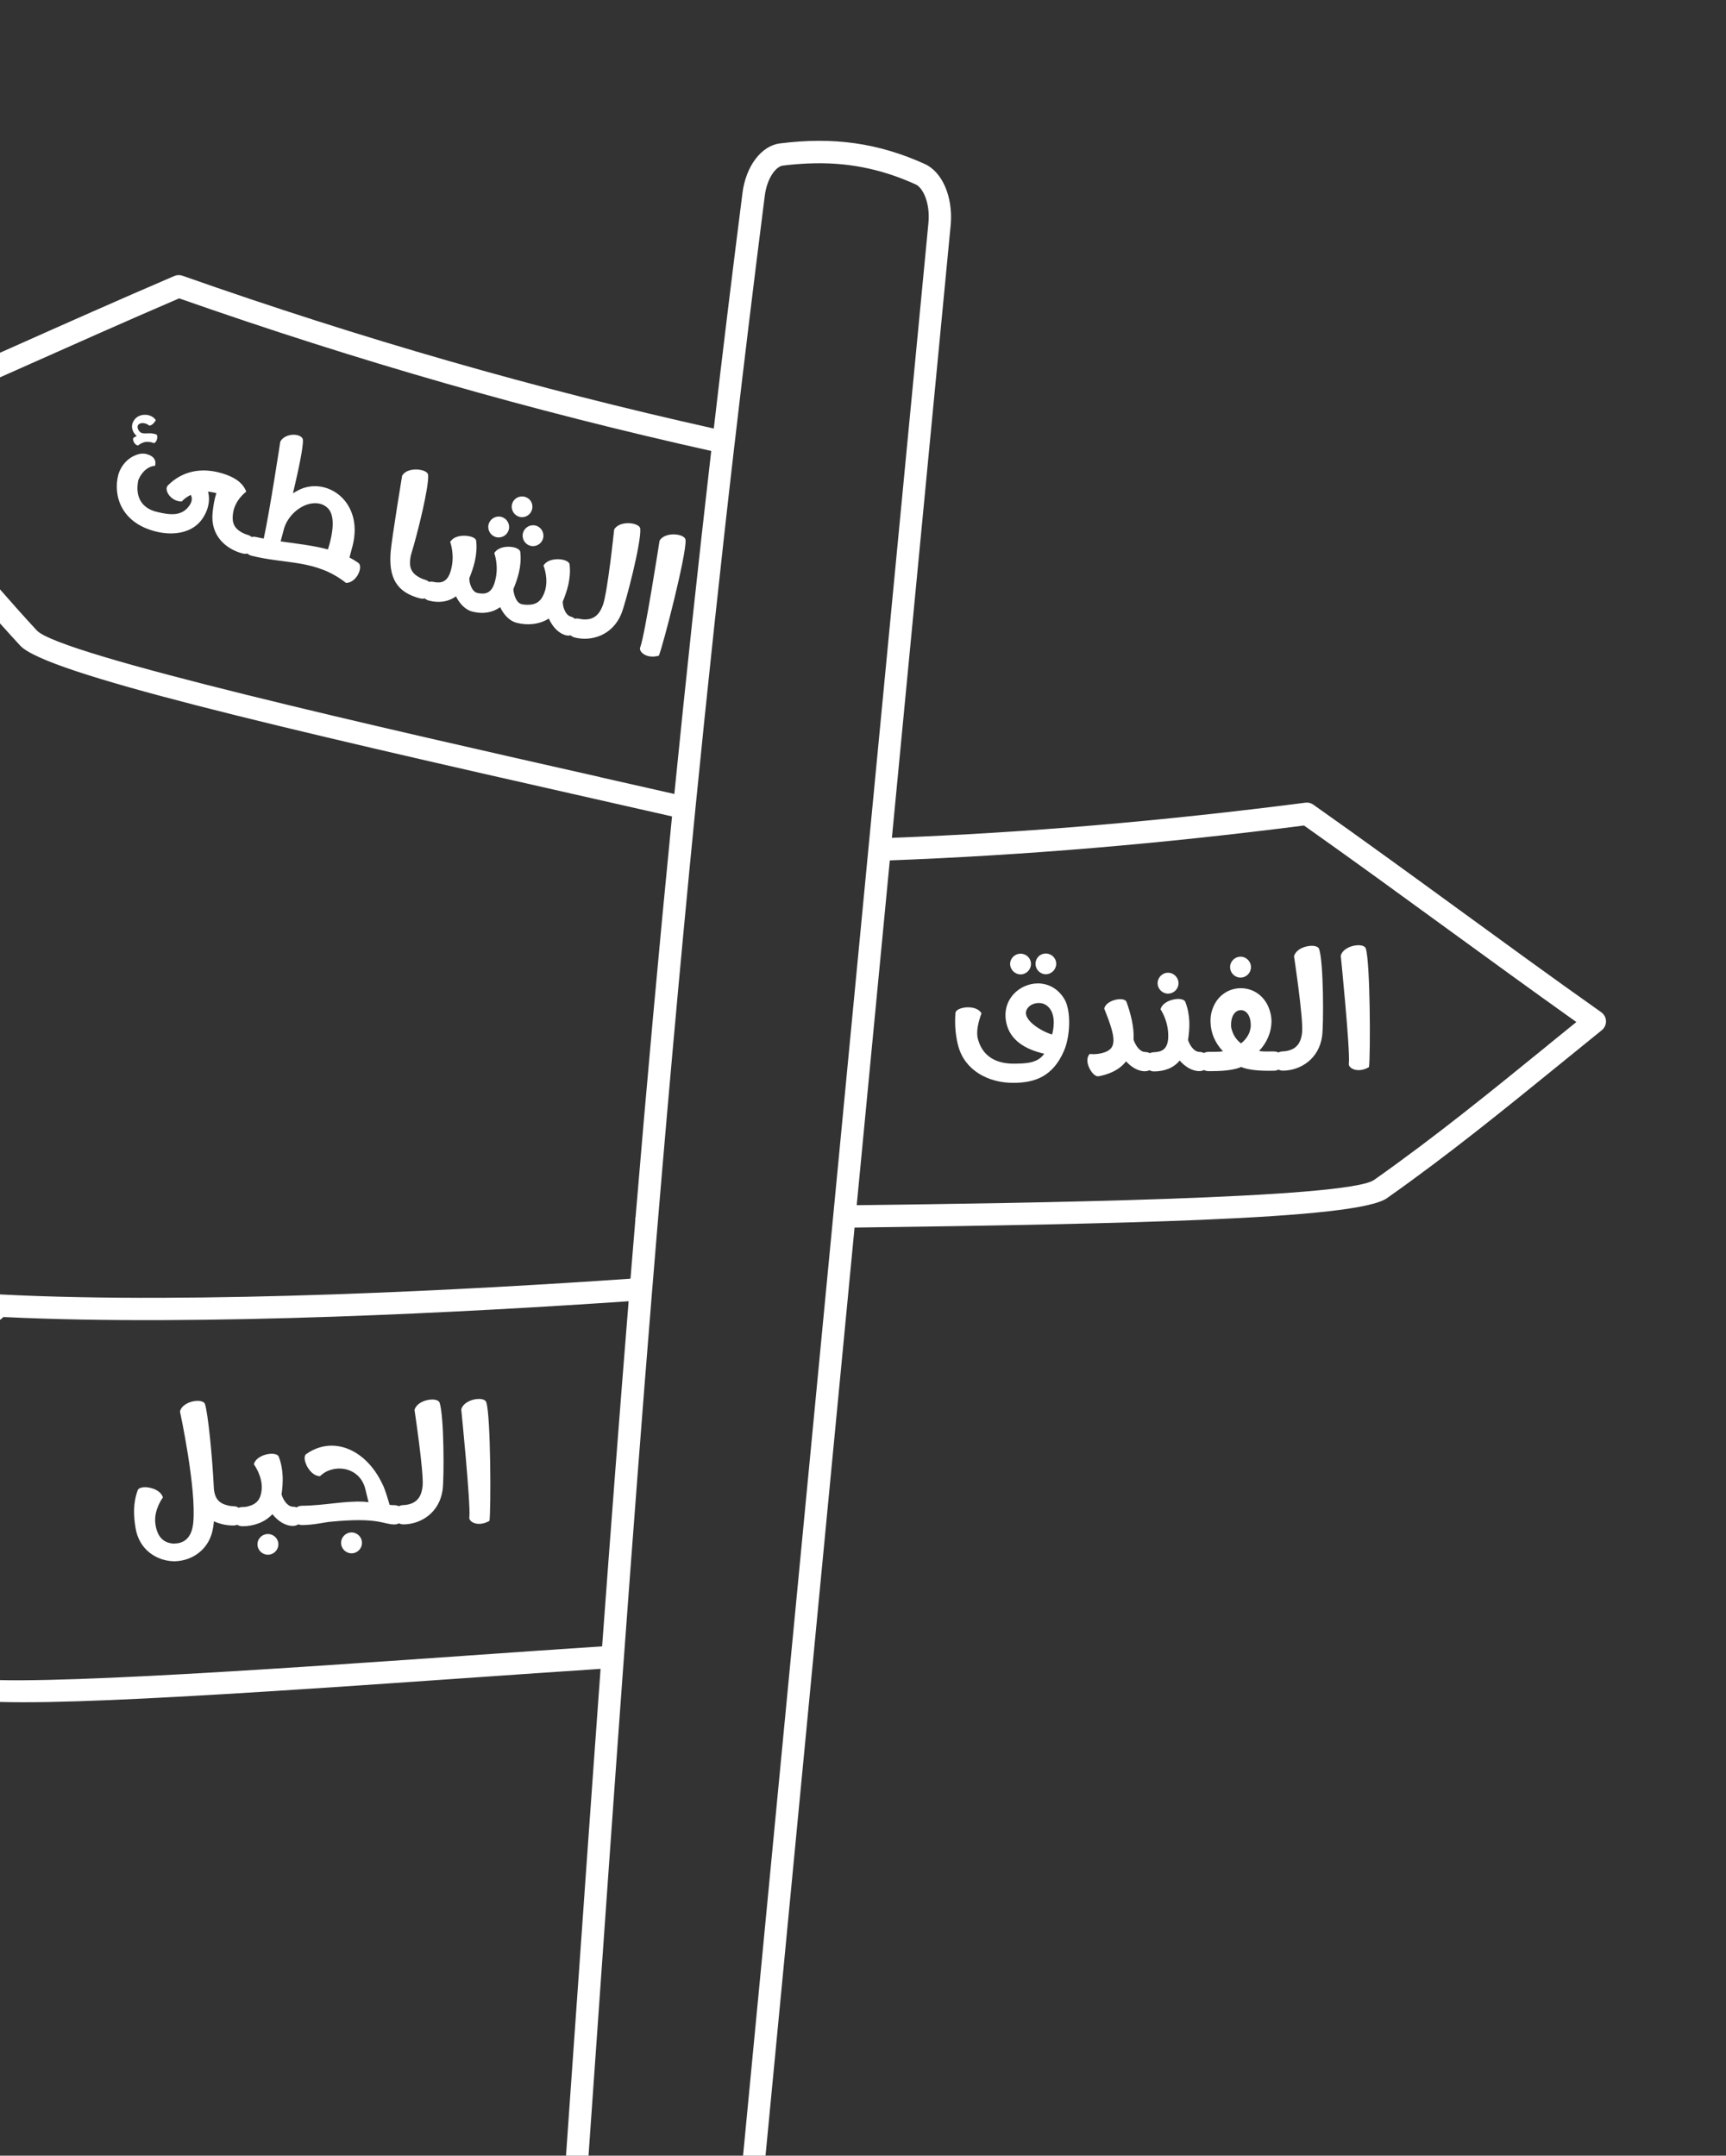 <svg width="181" height="226" viewBox="0 0 181 226" fill="none" xmlns="http://www.w3.org/2000/svg">
<rect x="0" y="0" width="181" height="226" fill="#333333" stroke="none"/>
<path d="M167.926 106.128C162.754 102.477 157.825 98.878 153.053 95.404C148.138 91.824 143.064 88.129 137.726 84.36C137.484 84.19 137.194 84.113 136.896 84.152C121.889 86.084 107.702 87.294 93.531 87.837L99.703 23.507C99.936 20.616 98.812 18.014 96.963 17.185C92.099 14.993 87.416 14.324 81.791 15.036C79.84 15.279 78.224 17.412 77.862 20.217C76.795 28.62 75.789 36.839 74.853 44.926C56.169 40.763 37.924 35.52 19.131 28.907C18.854 28.807 18.551 28.82 18.274 28.938C12.367 31.472 6.705 33.993 1.23 36.434C-4.237 38.875 -9.899 41.396 -15.797 43.924C-16.136 44.066 -16.389 44.362 -16.477 44.725C-16.564 45.08 -16.479 45.461 -16.245 45.747C-15.116 47.137 -14.01 48.515 -12.918 49.874C-7.984 56.007 -3.316 61.799 2.122 67.69C4.799 70.583 28.795 76.178 62.401 83.765C65.183 84.391 67.876 85.004 70.472 85.593C69.071 99.791 67.811 113.725 66.65 127.607C66.642 127.656 66.618 127.702 66.611 127.751C66.606 127.784 66.627 127.812 66.63 127.846C66.454 129.919 66.286 131.984 66.118 134.057C49.963 135.173 20.882 136.785 0.03 135.708C-0.26 135.69 -0.55 135.788 -0.78 135.98C-5.801 140.135 -10.576 144.211 -15.187 148.144C-19.693 151.984 -24.343 155.953 -29.222 159.996C-29.508 160.229 -29.661 160.582 -29.641 160.953C-29.622 161.324 -29.438 161.661 -29.134 161.865C-27.634 162.901 -26.149 163.927 -24.679 164.941C-18.233 169.411 -12.15 173.626 -5.294 177.705C-3.89 178.543 2.042 178.629 11.559 178.233C20.865 177.846 33.602 176.996 48.888 175.926C53.798 175.583 58.563 175.252 62.98 174.961C61.972 188.774 60.99 202.8 59.972 217.238C59.175 228.583 58.367 240.109 57.517 251.914C57.326 254.586 58.58 256.873 60.409 257.222L72.79 260.031C73.017 260.074 73.241 260.091 73.468 260.083C74.116 260.055 74.754 259.816 75.32 259.382C76.537 258.461 77.356 256.736 77.517 254.77L89.614 128.699C104.518 128.508 116.72 128.271 125.892 127.89C137.15 127.42 143.861 126.72 145.439 125.619C151.974 121.013 157.727 116.323 163.821 111.375C165.192 110.259 166.573 109.136 167.98 108.001C168.266 107.768 168.428 107.416 168.416 107.046C168.405 106.677 168.221 106.34 167.918 106.127L167.926 106.128ZM62.929 81.469C40.355 76.372 6.247 68.676 3.858 66.094C-1.522 60.262 -6.169 54.498 -11.075 48.403C-11.858 47.433 -12.639 46.454 -13.437 45.474C-8.038 43.147 -2.841 40.832 2.195 38.585C7.535 36.208 13.046 33.748 18.784 31.28C37.596 37.879 55.868 43.109 74.584 47.278C73.172 59.542 71.891 71.491 70.716 83.239C68.201 82.669 65.605 82.079 62.928 81.478L62.929 81.469ZM48.72 173.593C27.544 175.068 -1.455 177.085 -4.098 175.694C-10.877 171.659 -16.936 167.456 -23.345 163.017C-24.398 162.291 -25.459 161.555 -26.526 160.81C-22.073 157.096 -17.798 153.455 -13.665 149.927C-9.16 146.087 -4.509 142.118 0.369 138.075C21.146 139.09 49.769 137.527 65.922 136.42C64.951 148.424 64.037 160.436 63.142 172.602C58.624 172.895 53.747 173.243 48.712 173.591L48.72 173.593ZM75.182 254.562C75.182 254.562 75.18 254.57 75.179 254.578C75.055 256.132 74.412 257.131 73.902 257.522C73.552 257.788 73.317 257.744 73.276 257.738L60.894 254.937C60.397 254.846 59.752 253.687 59.864 252.099C60.715 240.286 61.523 228.759 62.32 217.415C64.322 188.884 66.211 161.999 68.401 135.11C68.403 135.102 68.405 135.086 68.406 135.078C69.761 118.507 71.226 101.928 72.907 84.963C72.909 84.955 72.91 84.947 72.911 84.939C72.916 84.906 72.913 84.872 72.918 84.84C74.16 72.366 75.51 59.675 77.023 46.623C77.023 46.623 77.023 46.623 77.026 46.607C77.028 46.59 77.029 46.582 77.032 46.566C78.016 38.05 79.073 29.379 80.201 20.509C80.433 18.688 81.362 17.456 82.086 17.363C82.99 17.248 83.87 17.179 84.728 17.141C88.768 16.968 92.333 17.67 96.007 19.325C96.806 19.687 97.537 21.276 97.368 23.3L75.183 254.554L75.182 254.562ZM162.346 109.556C156.281 114.484 150.557 119.145 144.095 123.703C141.301 125.668 107.382 126.136 89.841 126.35L93.31 90.204C107.506 89.664 121.733 88.468 136.746 86.546C141.933 90.208 146.877 93.817 151.673 97.304C156.061 100.495 160.584 103.79 165.307 107.149C164.308 107.953 163.326 108.759 162.347 109.548L162.346 109.556Z" fill="white"/>
<path d="M15.493 43.509C15.857 43.582 16.181 43.779 16.34 44.058C16.34 44.058 16.025 44.62 15.652 44.621C15.019 44.097 14.102 44.392 14.541 45.115C14.747 45.473 15.078 45.452 15.553 45.428C15.805 45.416 16.086 45.439 16.376 45.541C16.592 45.596 16.506 46.349 16.144 46.458C16.144 46.458 15.73 46.277 15.267 46.332C14.796 46.414 14.485 46.699 14.485 46.699C14.109 46.709 13.819 46.004 14.008 45.899C14.114 45.82 14.224 45.762 14.335 45.704C13.798 45.252 13.683 44.573 14.078 44.031C14.32 43.681 14.708 43.511 15.106 43.487C15.232 43.481 15.365 43.486 15.493 43.509ZM22.928 49.524C24.026 49.801 25.392 50.339 25.823 51.548C25.823 51.548 24.635 52.386 24.435 53.819C24.298 54.779 24.534 55.394 25.431 55.86C25.599 55.951 25.799 56.03 25.961 56.071C26.501 56.208 26.83 56.76 26.694 57.3C26.557 57.839 26.005 58.168 25.465 58.032C23.712 57.588 22.032 56.168 22.296 53.727C22.367 53.066 22.464 52.383 22.693 51.704C22.389 51.617 22.104 51.574 21.816 51.539C22.188 52.944 21.419 54.166 21.06 54.602C19.988 55.928 18.072 56.162 16.327 55.72C12.649 54.79 11.865 51.912 12.399 49.798C12.536 49.259 13.098 48.023 14.521 47.617C14.717 47.561 14.951 47.544 15.203 47.569C15.277 47.579 15.355 47.608 15.436 47.629C15.965 47.772 16.439 48.131 16.261 48.833C16.261 48.833 15.143 48.827 14.504 50.331C14.148 52.078 14.845 53.259 16.401 53.653C17.966 54.048 19.095 54.085 19.854 53.014C20.166 52.576 20.169 52.185 20.006 51.885C19.668 52.048 19.354 52.266 19.07 52.557L19.066 52.575C17.913 52.59 17.143 51.362 17.608 50.886C19.117 49.383 21.019 49.05 22.928 49.524ZM31.138 45.61C31.482 45.688 31.751 45.87 31.764 46.123C31.821 46.807 31.314 49.224 30.723 51.716C30.903 51.608 31.083 51.501 31.27 51.404C34.163 49.878 38.166 52.517 36.98 57.203L36.646 58.449C36.968 58.616 37.275 58.799 37.576 59.009C38.111 59.393 37.431 61.097 36.288 61.114C33.111 58.617 29.993 59.177 26.368 58.26C25.829 58.124 25.499 57.572 25.636 57.032C25.773 56.492 26.325 56.163 26.864 56.3C27.107 56.361 27.39 56.413 27.656 56.462C28.269 53.698 29.394 46.298 29.394 46.298C29.745 45.669 30.564 45.494 31.138 45.61ZM33.654 52.84C32.203 52.406 30.334 53.665 29.799 55.367L29.79 55.403C29.653 55.905 29.537 56.363 29.428 56.757C31.09 56.995 32.804 57.18 34.392 57.601C34.916 55.944 35.244 53.893 34.235 53.15C34.051 53.008 33.858 52.901 33.654 52.84ZM44.148 49.274C44.557 49.359 44.874 49.544 44.898 49.789C44.993 51.077 43.762 56.019 43.14 58.025L43.131 58.06C43.129 58.069 43.124 58.087 43.122 58.096C43.077 58.238 43.049 58.384 43.029 58.542C42.891 59.502 43.141 60.101 44.038 60.567C44.197 60.656 44.397 60.735 44.568 60.778C45.108 60.915 45.428 61.465 45.291 62.004C45.155 62.544 44.612 62.875 44.072 62.739C41.527 62.095 40.746 60.491 40.969 57.829C41.097 56.378 42.166 49.883 42.166 49.883C42.517 49.254 43.469 49.122 44.148 49.274ZM55.021 52.082C55.605 52.23 55.948 52.805 55.8 53.389C55.652 53.974 55.073 54.335 54.488 54.187C53.904 54.039 53.548 53.442 53.696 52.857C53.843 52.273 54.436 51.934 55.021 52.082ZM52.565 54.188C53.149 54.336 53.505 54.933 53.357 55.518C53.209 56.103 52.612 56.459 52.028 56.311C51.443 56.163 51.087 55.566 51.235 54.981C51.383 54.397 51.98 54.04 52.565 54.188ZM56.171 55.101C56.747 55.246 57.103 55.843 56.955 56.428C56.807 57.013 56.21 57.369 55.634 57.223C55.041 57.073 54.693 56.478 54.841 55.893C54.989 55.309 55.578 54.95 56.171 55.101ZM49.208 56.22C49.627 56.306 49.937 56.48 49.941 56.73C50.094 58.205 49.651 59.538 49.216 60.614C49.203 60.63 49.214 60.623 49.216 60.614C49.216 60.767 49.236 60.954 49.271 61.116C49.398 61.598 49.644 62.062 50.04 62.162C50.211 62.206 50.425 62.231 50.607 62.229C51.626 62.248 51.856 61.148 51.945 60.797C52.328 59.286 51.832 57.993 51.832 57.993C52.401 56.989 54.55 57.236 54.563 57.9C54.726 59.376 54.279 60.689 53.835 61.763C53.839 61.937 53.87 62.117 53.921 62.292C54.048 62.774 54.294 63.239 54.69 63.339C54.852 63.38 55.066 63.405 55.257 63.405C56.267 63.422 56.761 63.02 57.099 62.101C57.595 60.743 56.994 59.299 56.994 59.299C57.555 58.293 59.73 58.547 59.735 59.208C59.897 60.684 59.45 61.997 59.015 63.074C59.019 63.247 59.032 63.423 59.075 63.596C59.202 64.078 59.466 64.547 59.862 64.647C60.401 64.783 60.73 65.335 60.594 65.875C60.457 66.415 59.905 66.744 59.366 66.608C58.547 66.4 57.924 65.688 57.552 64.847C56.538 65.49 55.291 65.577 54.194 65.299C53.411 65.101 52.824 64.436 52.448 63.652C51.605 64.261 50.596 64.389 49.544 64.123C48.789 63.932 48.196 63.285 47.816 62.518C46.995 63.115 46.018 63.231 44.975 62.967C44.435 62.831 44.106 62.279 44.243 61.739C44.379 61.199 44.931 60.87 45.471 61.007C45.642 61.05 45.793 61.059 45.984 61.06C46.994 61.076 47.234 59.979 47.322 59.628C47.705 58.117 47.209 56.824 47.209 56.824C47.559 56.195 48.529 56.067 49.208 56.22ZM67.143 55.436C67.256 56.919 65.6 63.275 65.156 64.35C64.227 66.622 62.022 67.28 60.26 66.834C59.72 66.697 59.4 66.147 59.536 65.608C59.673 65.068 60.216 64.737 60.756 64.873C60.926 64.916 61.14 64.942 61.322 64.94C62.342 64.958 62.886 64.359 63.223 63.44C63.72 62.082 64.404 55.518 64.404 55.518C64.965 54.512 67.091 54.772 67.143 55.436ZM71.148 56.076C71.566 56.162 71.869 56.364 71.893 56.609C72.006 58.092 69.536 67.668 69.092 68.743C67.752 69.121 66.904 68.275 67.153 67.821C67.649 66.464 69.164 56.694 69.164 56.694C69.512 56.074 70.469 55.923 71.148 56.076Z" fill="white"/>
<path d="M24.484 157.909C25.041 157.905 25.489 158.357 25.493 158.913C25.497 159.47 25.054 159.928 24.497 159.931C23.802 159.936 23.077 159.792 22.435 159.49C22.418 159.685 22.382 159.889 22.364 160.056C22.037 162.452 20.142 163.633 18.352 163.682L18.259 163.682C16.469 163.657 14.55 162.5 14.201 160.109C14.026 158.96 13.925 157.652 14.435 156.257C14.608 155.616 16.78 155.89 17.084 156.992C17.084 156.992 16.128 158.241 16.285 159.678C16.394 160.651 16.789 161.53 17.774 161.765C17.95 161.801 18.118 161.837 18.285 161.836L18.284 161.818C18.451 161.816 18.628 161.806 18.813 161.758C19.795 161.511 20.169 160.627 20.265 159.652C20.622 156.078 18.872 147.972 18.872 147.972C19.053 147.275 19.942 146.889 20.637 146.865C21.055 146.844 21.408 146.963 21.493 147.194C21.805 148.12 22.27 152.663 22.432 156.131C22.54 157.096 22.933 157.603 23.918 157.838C24.095 157.883 24.308 157.91 24.484 157.909ZM22.422 156.057C22.422 156.057 22.422 156.048 22.422 156.057V156.057ZM22.432 156.094C22.432 156.094 22.432 156.085 22.432 156.094V156.094ZM28.405 152.41C28.832 152.398 29.175 152.507 29.242 152.748C29.77 154.136 29.687 155.509 29.527 156.67C29.575 156.837 29.631 156.994 29.725 157.161C29.96 157.595 30.324 157.964 30.723 157.961C31.28 157.958 31.737 158.409 31.741 158.966C31.744 159.523 31.293 159.971 30.736 159.974C29.901 159.98 29.137 159.456 28.566 158.745C27.746 159.632 26.552 160.011 25.42 160.009C24.863 160.012 24.406 159.57 24.402 159.013C24.399 158.457 24.851 157.999 25.407 157.996C25.583 157.994 25.797 157.984 25.973 157.936C26.954 157.689 27.332 157.176 27.437 156.21C27.576 154.772 26.621 153.516 26.621 153.516C26.802 152.819 27.709 152.442 28.405 152.41ZM28.088 160.826C28.691 160.823 29.186 161.293 29.19 161.896C29.194 162.499 28.705 162.993 28.102 162.997C27.499 163.001 27.004 162.513 27 161.91C26.997 161.307 27.485 160.83 28.088 160.826ZM34.842 151.561C36.874 151.594 38.887 153.029 40.091 155.563C40.344 156.044 40.619 156.942 40.856 157.766C41.033 157.793 41.2 157.801 41.367 157.8C41.924 157.796 42.381 158.248 42.385 158.804C42.388 159.361 41.937 159.819 41.38 159.822C40.165 159.83 39.77 159.035 34.624 159.541C33.994 159.601 32.938 159.877 31.667 159.885C31.11 159.888 30.662 159.437 30.658 158.88C30.655 158.324 31.097 157.866 31.654 157.862C34.02 157.847 36.15 157.323 38.201 157.44L38.647 157.483C38.447 156.659 38.285 156.011 38.285 156.011C37.639 153.705 34.9 153.425 33.563 154.761C32.413 154.768 31.556 152.77 32.129 152.432C32.979 151.833 33.914 151.548 34.842 151.561ZM36.858 160.659C37.461 160.655 37.956 161.143 37.96 161.746C37.964 162.349 37.475 162.844 36.872 162.848C36.269 162.852 35.774 162.363 35.77 161.76C35.767 161.157 36.255 160.662 36.858 160.659ZM46.098 147.054C46.58 148.461 46.576 155.029 46.416 156.181C46.089 158.614 44.12 159.804 42.302 159.816C41.746 159.82 41.297 159.368 41.294 158.811C41.29 158.255 41.733 157.797 42.289 157.794C42.465 157.793 42.679 157.763 42.855 157.716C43.846 157.478 44.221 156.761 44.317 155.786C44.456 154.347 43.468 147.822 43.468 147.822C43.758 146.707 45.88 146.424 46.098 147.054ZM50.135 146.666C50.561 146.644 50.905 146.763 50.99 146.994C51.473 148.401 51.49 158.291 51.331 159.443C50.129 160.146 49.095 159.54 49.222 159.039C49.361 157.6 48.37 147.763 48.37 147.763C48.551 147.075 49.439 146.689 50.135 146.666Z" fill="white"/>
<path d="M107.016 99.984C107.619 99.981 108.113 100.45 108.117 101.053C108.121 101.647 107.633 102.151 107.03 102.155C106.436 102.159 105.932 101.661 105.928 101.068C105.924 100.465 106.422 99.988 107.016 99.984ZM109.66 99.967C110.263 99.963 110.757 100.433 110.761 101.036C110.765 101.63 110.277 102.134 109.674 102.138C109.071 102.142 108.594 101.644 108.59 101.05C108.586 100.447 109.057 99.971 109.66 99.967ZM108.836 103.099C109.875 103.102 110.945 103.596 111.629 104.76C112.324 105.934 112.257 108.616 111.572 110.179C110.411 112.858 108.541 113.51 106.314 113.525C103.587 113.542 101.185 112.185 100.501 109.703C100.263 108.823 100.089 107.692 100.19 106.217C100.234 105.743 101.151 105.589 101.55 105.605C102.098 105.61 102.674 105.792 102.927 106.236C102.626 107.036 102.327 108.142 102.555 108.947C103.097 110.948 104.734 111.522 106.301 111.512C107.498 111.504 108.815 111.495 109.505 110.47C107.572 110.038 105.952 109.093 105.541 107.286C104.978 104.859 106.859 103.112 108.836 103.099ZM108.96 105.158C108.561 105.151 108.154 105.293 107.905 105.536C106.66 106.722 109.407 108.235 110.336 108.452C110.626 107.337 110.572 106.187 109.937 105.569C109.657 105.283 109.313 105.156 108.96 105.158ZM117.432 104.751L117.487 104.75C117.821 104.758 118.072 104.858 118.139 105.052C118.573 106.265 118.944 107.682 118.878 108.991C118.917 109.157 118.992 109.315 119.086 109.481C119.32 109.915 119.685 110.293 120.093 110.291C120.65 110.287 121.098 110.739 121.101 111.296C121.105 111.852 120.663 112.3 120.106 112.304L120.106 112.313C119.345 112.318 118.637 111.877 118.086 111.269C117.552 111.968 116.702 112.511 115.405 112.798C115.331 112.817 115.266 112.827 115.183 112.837C114.599 112.943 113.549 111.233 114.277 110.495C114.277 110.495 114.872 110.584 115.566 110.404C117.215 109.994 117.04 108.835 115.796 105.735C115.959 105.104 116.801 104.773 117.432 104.751ZM122.483 101.981C123.086 101.977 123.581 102.475 123.585 103.069C123.589 103.672 123.1 104.167 122.497 104.171C121.894 104.175 121.399 103.686 121.395 103.083C121.391 102.489 121.88 101.985 122.483 101.981ZM123.484 104.73C123.902 104.718 124.246 104.827 124.312 105.068C124.841 106.456 124.765 107.756 124.606 108.916C124.597 108.954 124.588 108.991 124.588 109.028C124.626 109.176 124.692 109.324 124.777 109.481C125.021 109.916 125.375 110.285 125.784 110.282C126.34 110.278 126.798 110.73 126.801 111.287C126.805 111.843 126.353 112.291 125.797 112.295C125.008 112.3 124.272 111.832 123.711 111.186C123.058 111.979 122.104 112.319 121.028 112.326C120.462 112.329 120.014 111.887 120.011 111.33C120.007 110.774 120.449 110.316 121.015 110.313C121.182 110.312 121.395 110.282 121.581 110.235C122.553 109.987 122.509 108.865 122.507 108.512C122.496 106.945 121.701 105.818 121.701 105.818C121.882 105.121 122.779 104.763 123.484 104.73ZM130.083 100.299C130.686 100.295 131.181 100.784 131.185 101.387C131.189 101.99 130.701 102.485 130.098 102.489C129.495 102.493 129 102.004 128.996 101.401C128.992 100.798 129.48 100.303 130.083 100.299ZM130.105 103.602C131.468 103.593 132.782 104.466 133.211 106.143C133.306 106.485 133.336 106.819 133.337 107.125C133.317 108.22 132.869 109.299 132.031 110.186C132.235 110.212 132.448 110.239 132.68 110.237L133.599 110.231C134.155 110.228 134.613 110.68 134.617 111.236C134.62 111.793 134.168 112.25 133.612 112.254L133.046 112.258C131.784 112.266 130.772 112.124 130.158 111.859C129.547 112.132 128.556 112.287 127.183 112.295L126.728 112.298C126.172 112.302 125.714 111.85 125.71 111.294C125.707 110.737 126.158 110.279 126.715 110.276L127.448 110.271C127.736 110.269 127.995 110.258 128.245 110.21C127.405 109.334 126.962 108.252 126.946 107.166C126.934 106.86 126.951 106.526 127.032 106.182C127.439 104.501 128.732 103.611 130.105 103.602ZM130.12 105.903C129.47 105.907 129.011 106.624 129.111 107.737C129.149 107.894 129.196 108.043 129.253 108.191C129.432 108.69 129.75 109.087 130.142 109.391C130.53 109.082 130.861 108.681 131.043 108.179C131.089 108.03 131.116 107.882 131.152 107.724C131.237 106.61 130.769 105.899 130.12 105.903ZM138.33 99.485C138.812 100.892 138.808 107.461 138.648 108.612C138.321 111.045 136.352 112.236 134.534 112.248C133.977 112.252 133.529 111.8 133.526 111.243C133.522 110.687 133.964 110.229 134.521 110.226C134.697 110.224 134.91 110.195 135.086 110.148C136.077 109.909 136.453 109.192 136.549 108.218C136.688 106.779 135.7 100.254 135.7 100.254C135.989 99.139 138.112 98.856 138.33 99.485ZM142.367 99.097C142.793 99.076 143.137 99.195 143.222 99.426C143.704 100.833 143.722 110.723 143.562 111.874C142.361 112.578 141.327 111.972 141.454 111.47C141.593 110.031 140.602 100.194 140.602 100.194C140.783 99.507 141.671 99.121 142.367 99.097Z" fill="white"/>
</svg>
